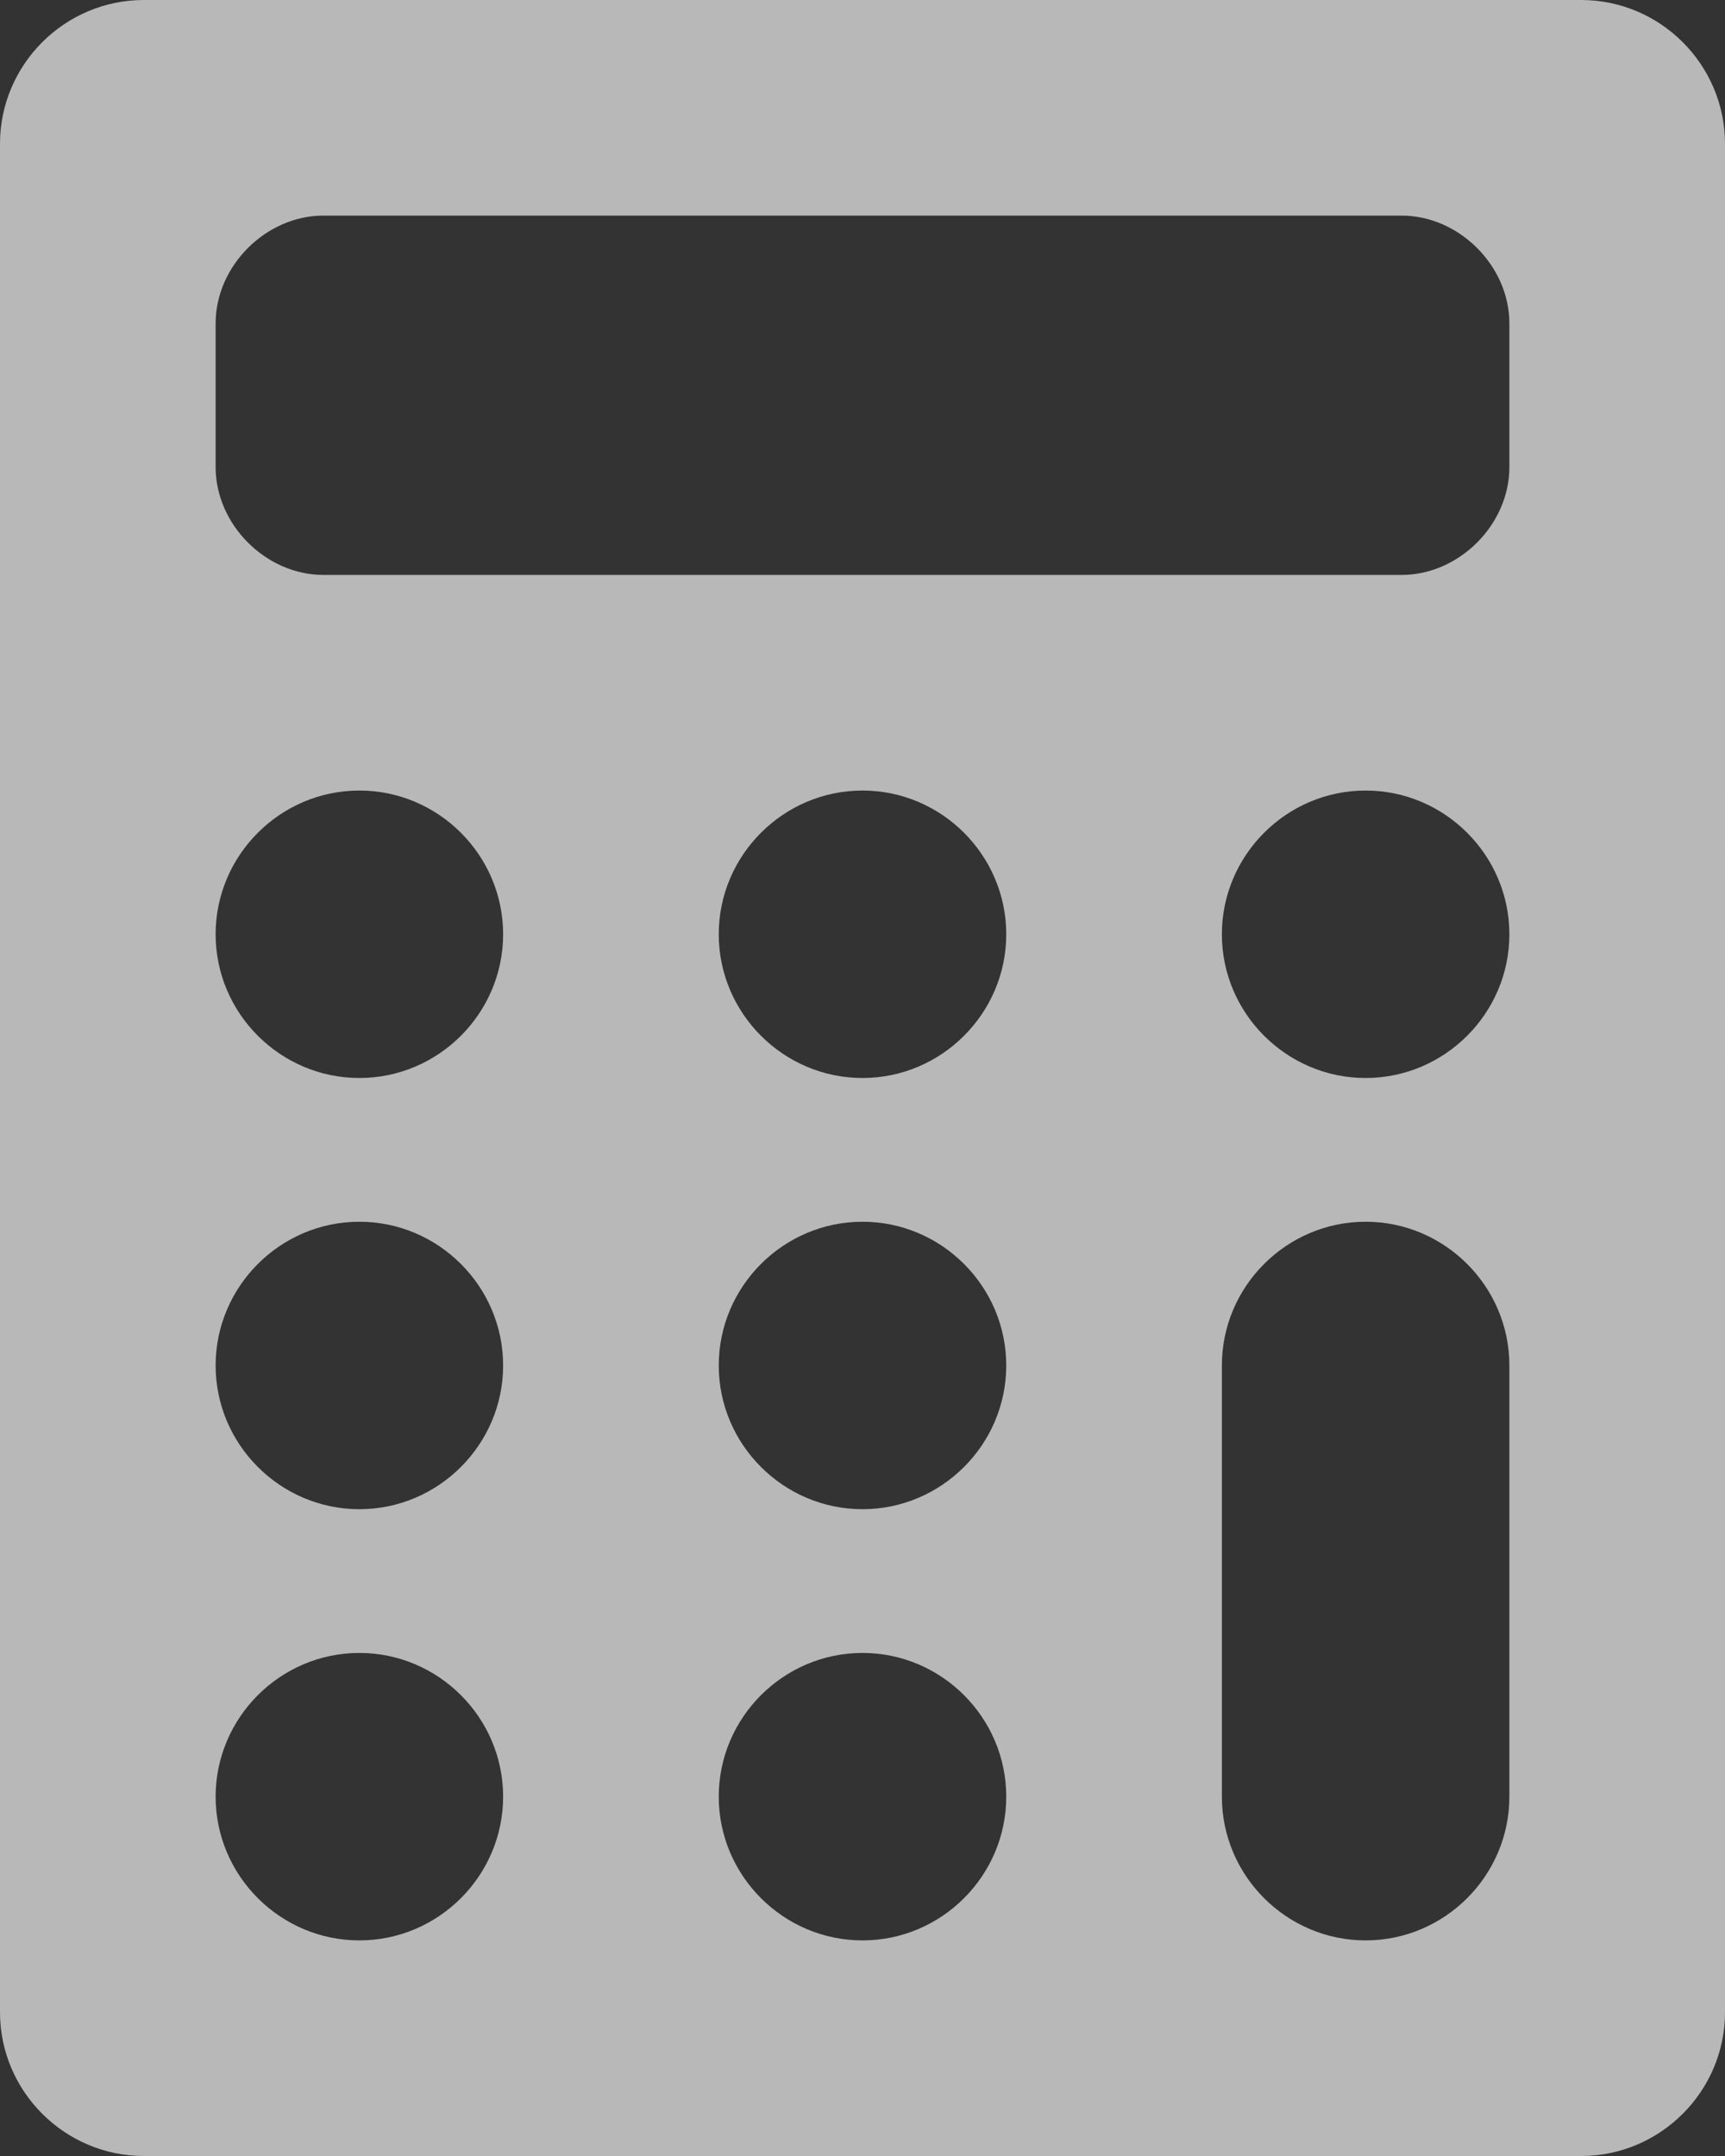 <?xml version="1.0" encoding="utf-8"?>
<!-- Generator: Adobe Illustrator 24.1.2, SVG Export Plug-In . SVG Version: 6.00 Build 0)  -->
<svg version="1.1" id="图层_1" xmlns="http://www.w3.org/2000/svg" xmlns:xlink="http://www.w3.org/1999/xlink" x="0px" y="0px"
	 viewBox="0 0 24 30" enable-background="new 0 0 24 30" xml:space="preserve">
<rect x="0" y="0" width="24" height="30" fill="#333333" stroke="none"/>
<path opacity="0.65" fill="#FFFFFF" d="M22,0H2C0.9,0,0,0.9,0,2v26c0,1.1,0.9,2,2,2h20c1.1,0,2-0.9,2-2V2C24,0.9,23.1,0,22,0z M5,27
	c-1.1,0-2-0.9-2-2s0.9-2,2-2s2,0.9,2,2S6.1,27,5,27z M5,21c-1.1,0-2-0.9-2-2s0.9-2,2-2s2,0.9,2,2S6.1,21,5,21z M5,15
	c-1.1,0-2-0.9-2-2s0.9-2,2-2s2,0.9,2,2S6.1,15,5,15z M12,27c-1.1,0-2-0.9-2-2s0.9-2,2-2s2,0.9,2,2S13.1,27,12,27z M12,21
	c-1.1,0-2-0.9-2-2s0.9-2,2-2s2,0.9,2,2S13.1,21,12,21z M12,15c-1.1,0-2-0.9-2-2s0.9-2,2-2s2,0.9,2,2S13.1,15,12,15z M21,25
	c0,1.1-0.9,2-2,2s-2-0.9-2-2v-6c0-1.1,0.9-2,2-2s2,0.9,2,2V25z M19,15c-1.1,0-2-0.9-2-2s0.9-2,2-2s2,0.9,2,2S20.1,15,19,15z M21,6.5
	C21,7.3,20.3,8,19.5,8h-15C3.7,8,3,7.3,3,6.5v-2C3,3.7,3.7,3,4.5,3h15C20.3,3,21,3.7,21,4.5V6.5z"/>
</svg>
